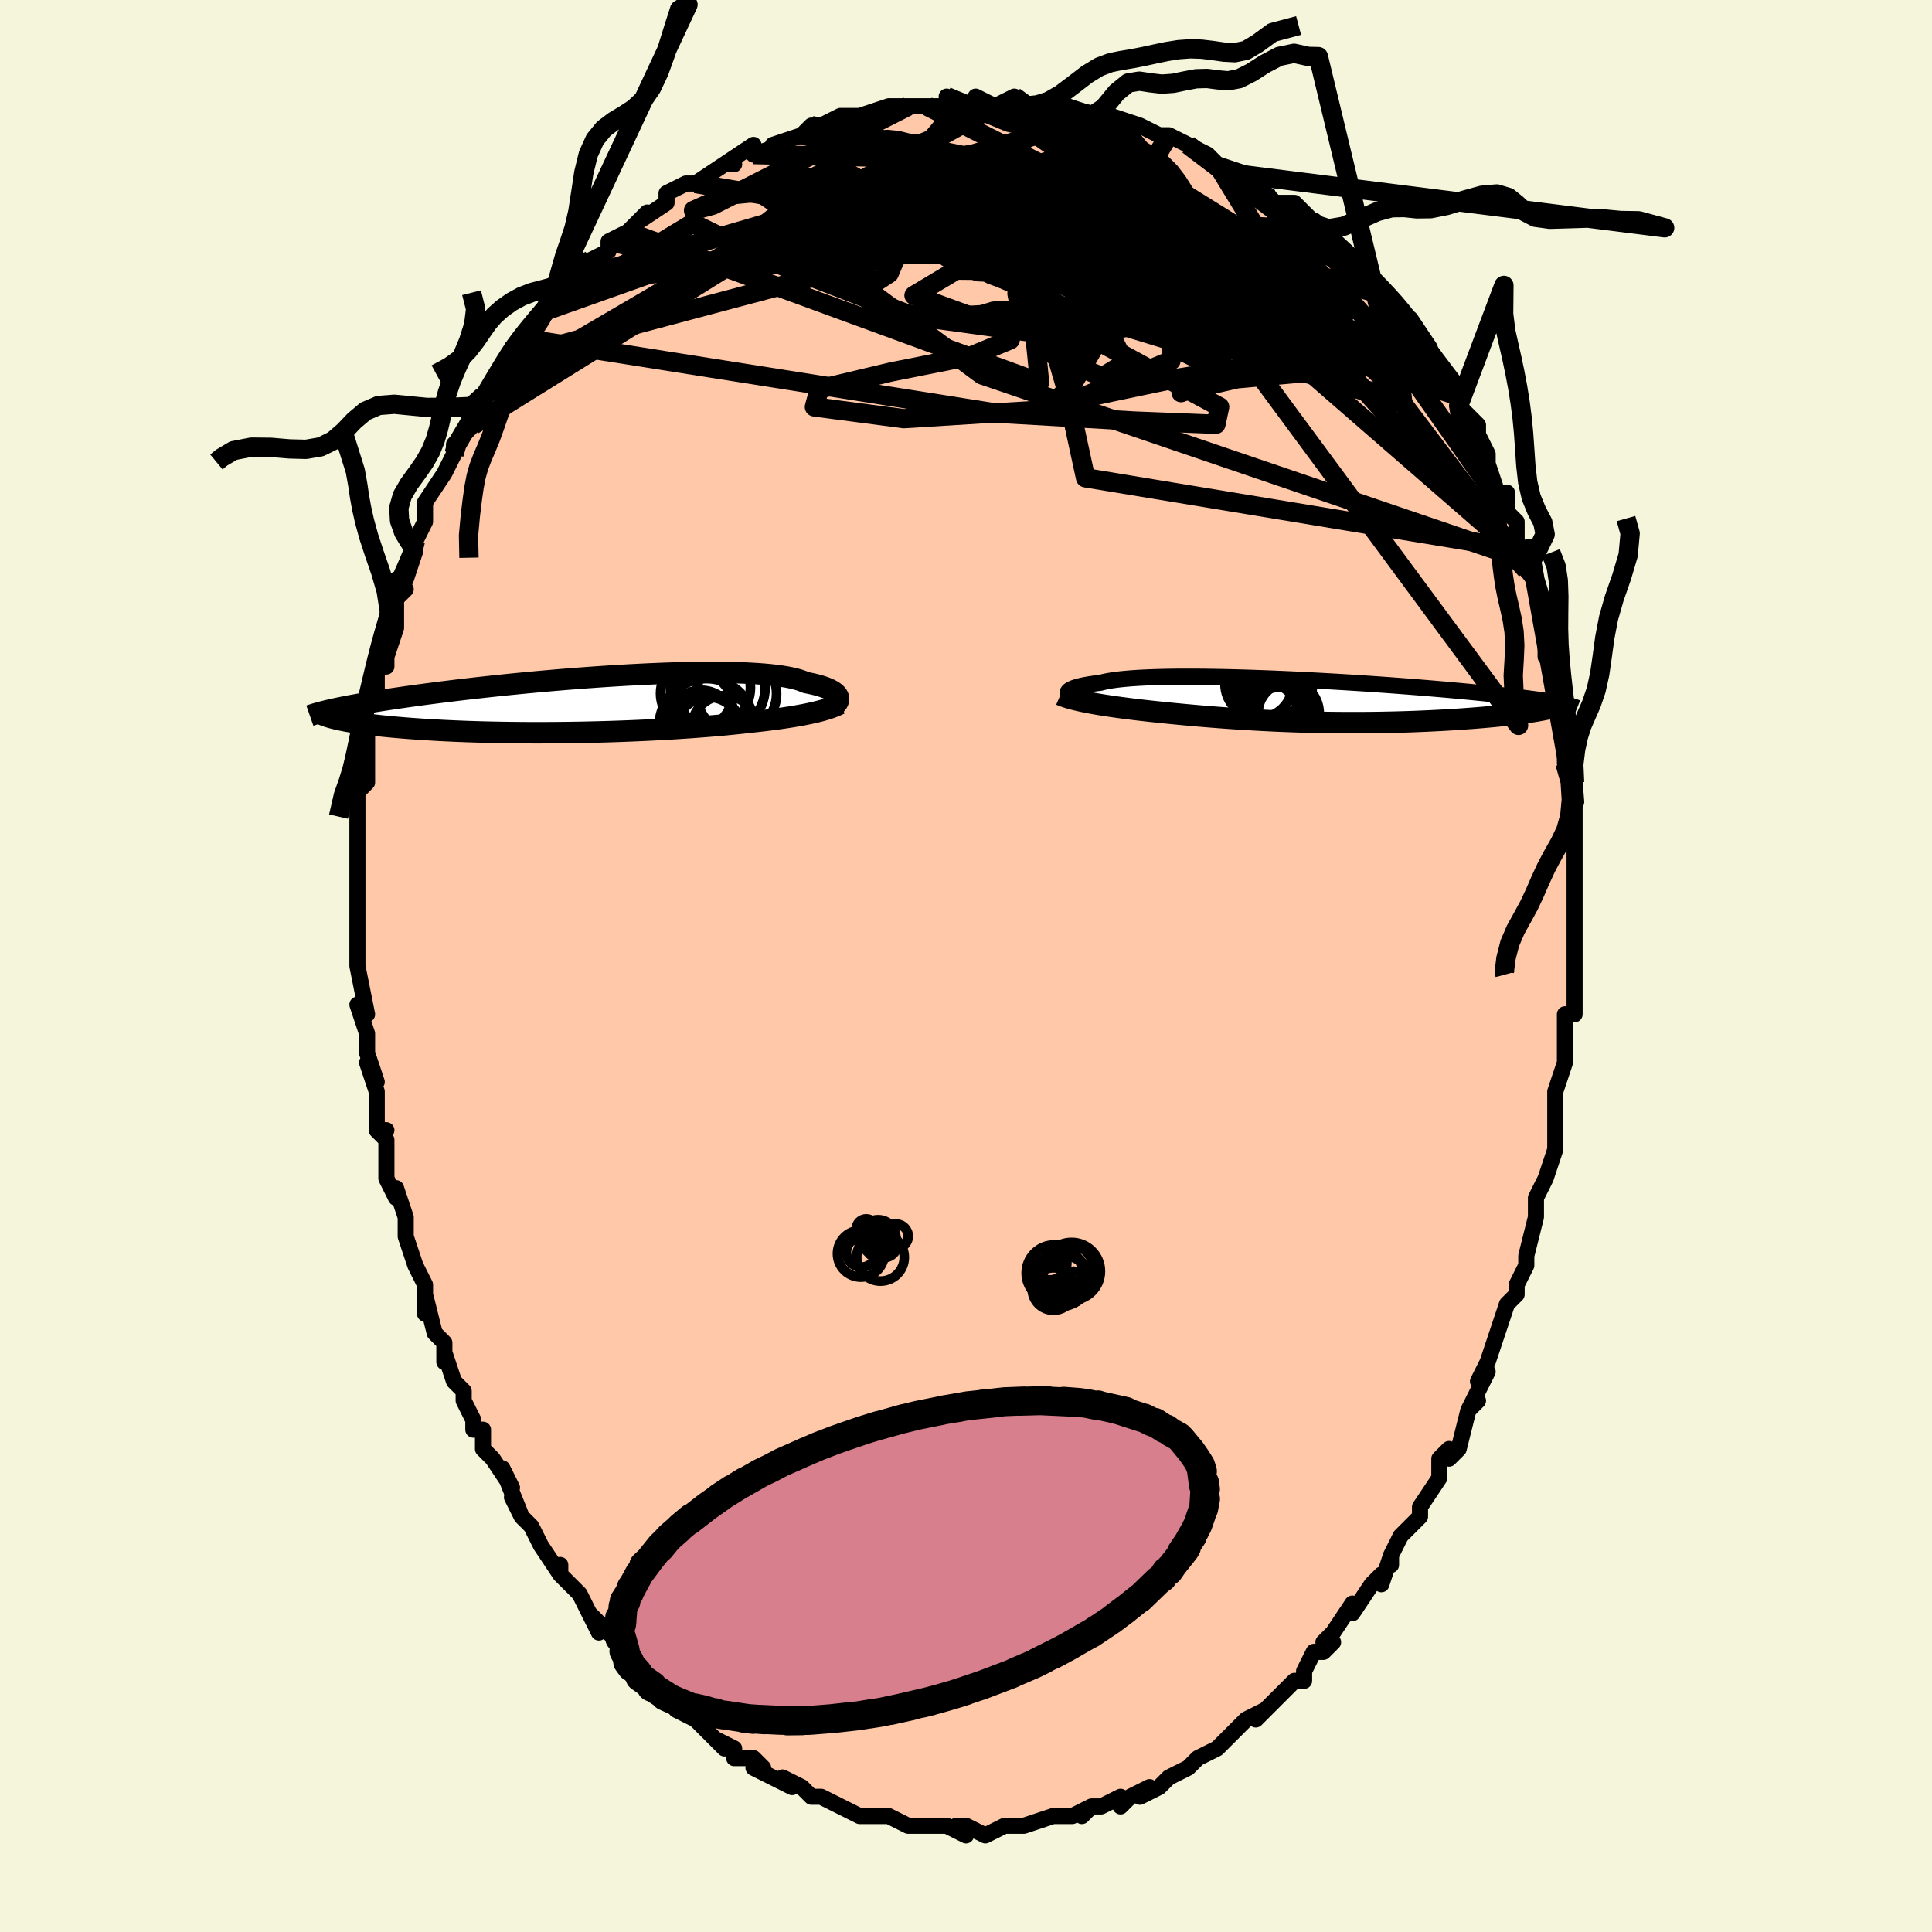 <svg viewBox="-100 -100 200 200" xmlns="http://www.w3.org/2000/svg" width="400" height="400" id="face-svg"><defs><clipPath id="leftEyeClipPath"><polyline points="25.474,-0.735,25.425,-0.843,25.353,-0.952,25.259,-1.061,25.141,-1.17,24.998,-1.278,24.829,-1.384,24.635,-1.489,24.415,-1.592,24.168,-1.693,23.894,-1.791,23.593,-1.886,23.265,-1.977,22.909,-2.065,22.526,-2.15,22.116,-2.23,21.818,-2.36,21.471,-2.483,21.074,-2.597,20.629,-2.703,20.135,-2.801,19.593,-2.889,19.005,-2.968,18.372,-3.039,17.695,-3.1,16.976,-3.152,16.217,-3.195,15.42,-3.229,14.588,-3.254,13.721,-3.27,12.824,-3.278,11.899,-3.278,10.947,-3.269,9.972,-3.253,8.977,-3.229,7.963,-3.199,6.934,-3.161,5.893,-3.117,4.841,-3.066,3.782,-3.01,2.718,-2.949,1.652,-2.883,0.586,-2.811,-0.477,-2.736,-1.536,-2.657,-2.588,-2.574,-3.631,-2.488,-4.662,-2.399,-5.681,-2.308,-6.685,-2.214,-7.673,-2.119,-8.643,-2.023,-9.594,-1.925,-10.524,-1.826,-11.434,-1.727,-12.32,-1.628,-13.184,-1.528,-14.024,-1.429,-14.839,-1.33,-15.63,-1.231,-16.396,-1.133,-17.138,-1.037,-17.855,-0.941,-18.547,-0.846,-19.216,-0.753,-19.862,-0.66,-20.486,-0.569,-21.088,-0.479,-21.668,-0.39,-22.227,-0.302,-22.764,-0.215,-23.279,-0.129,-23.774,-0.045,-24.247,0.039,-24.7,0.121,-25.132,0.201,-25.543,0.281,-25.935,0.359,-26.307,0.436,-26.66,0.512,-26.032,1.641,-25.75,1.698,-25.453,1.755,-25.138,1.812,-24.807,1.868,-24.46,1.923,-24.095,1.977,-23.714,2.031,-23.316,2.084,-22.901,2.136,-22.469,2.187,-22.02,2.237,-21.555,2.286,-21.073,2.333,-20.574,2.38,-20.058,2.425,-19.524,2.47,-18.971,2.513,-18.399,2.556,-17.808,2.597,-17.199,2.636,-16.572,2.674,-15.926,2.711,-15.262,2.745,-14.58,2.777,-13.882,2.807,-13.166,2.835,-12.435,2.86,-11.689,2.883,-10.928,2.904,-10.153,2.921,-9.365,2.936,-8.565,2.948,-7.755,2.957,-6.934,2.964,-6.104,2.967,-5.266,2.967,-4.422,2.964,-3.572,2.958,-2.718,2.949,-1.861,2.937,-1.003,2.922,-0.143,2.903,0.715,2.882,1.571,2.858,2.424,2.831,3.271,2.801,4.113,2.768,4.947,2.732,5.772,2.694,6.587,2.653,7.39,2.61,8.181,2.564,8.958,2.516,9.72,2.466,10.466,2.414,11.195,2.36,11.906,2.304,12.597,2.247,13.269,2.188,13.92,2.128,14.55,2.066,15.159,2.003,15.744,1.939,16.308,1.874,16.857,1.816,17.393,1.756,17.915,1.695,18.424,1.632,18.919,1.568,19.4,1.503,19.866,1.436,20.317,1.368,20.754,1.298,21.176,1.227,21.582,1.155,21.973,1.081,22.349,1.006,22.709,0.929,23.053,0.851"></polyline></clipPath><clipPath id="rightEyeClipPath"><polyline points="-24.122,-0.873,-24.086,-0.947,-24.025,-1.021,-23.938,-1.095,-23.824,-1.168,-23.683,-1.24,-23.513,-1.311,-23.316,-1.38,-23.09,-1.448,-22.836,-1.514,-22.553,-1.578,-22.241,-1.64,-21.901,-1.699,-21.533,-1.756,-21.136,-1.81,-20.712,-1.861,-20.386,-1.945,-20.011,-2.024,-19.586,-2.098,-19.114,-2.165,-18.593,-2.226,-18.025,-2.281,-17.412,-2.33,-16.755,-2.372,-16.055,-2.408,-15.315,-2.437,-14.536,-2.461,-13.721,-2.478,-12.872,-2.489,-11.992,-2.494,-11.082,-2.493,-10.146,-2.487,-9.186,-2.475,-8.205,-2.458,-7.206,-2.436,-6.191,-2.409,-5.163,-2.378,-4.125,-2.342,-3.079,-2.303,-2.028,-2.26,-0.974,-2.213,0.079,-2.163,1.13,-2.11,2.176,-2.054,3.215,-1.996,4.245,-1.936,5.264,-1.874,6.269,-1.81,7.26,-1.744,8.234,-1.677,9.189,-1.61,10.125,-1.541,11.04,-1.472,11.933,-1.403,12.802,-1.333,13.648,-1.263,14.469,-1.193,15.265,-1.124,16.035,-1.054,16.78,-0.986,17.498,-0.918,18.191,-0.85,18.859,-0.783,19.501,-0.717,20.119,-0.652,20.713,-0.587,21.285,-0.524,21.833,-0.461,22.359,-0.398,22.862,-0.336,23.343,-0.275,23.802,-0.215,24.239,-0.156,24.654,-0.097,25.047,-0.039,25.42,0.019,25.771,0.075,26.102,0.131,26.413,0.186,26.704,0.24,24.047,1.124,23.709,1.177,23.356,1.229,22.987,1.281,22.602,1.332,22.202,1.383,21.787,1.433,21.357,1.482,20.912,1.53,20.452,1.578,19.978,1.625,19.49,1.67,18.988,1.715,18.473,1.758,17.945,1.8,17.403,1.841,16.844,1.881,16.27,1.92,15.681,1.957,15.077,1.994,14.46,2.028,13.828,2.061,13.184,2.092,12.528,2.121,11.86,2.148,11.181,2.172,10.492,2.194,9.794,2.213,9.087,2.229,8.372,2.243,7.651,2.254,6.923,2.262,6.19,2.266,5.452,2.268,4.71,2.267,3.966,2.262,3.219,2.255,2.471,2.244,1.723,2.23,0.974,2.213,0.227,2.193,-0.518,2.17,-1.262,2.144,-2.001,2.115,-2.737,2.083,-3.469,2.048,-4.195,2.011,-4.915,1.971,-5.629,1.929,-6.336,1.885,-7.036,1.839,-7.727,1.791,-8.41,1.74,-9.084,1.689,-9.749,1.635,-10.404,1.581,-11.049,1.525,-11.683,1.468,-12.307,1.41,-12.919,1.352,-13.521,1.293,-14.11,1.234,-14.688,1.174,-15.255,1.115,-15.809,1.055,-16.309,0.999,-16.801,0.942,-17.284,0.884,-17.758,0.825,-18.221,0.766,-18.675,0.706,-19.118,0.645,-19.551,0.583,-19.973,0.52,-20.383,0.457,-20.781,0.393,-21.167,0.328,-21.54,0.262,-21.901,0.195,-22.248,0.127"></polyline></clipPath><filter id="fuzzy"><feTurbulence id="turbulence" baseFrequency="0.05" numOctaves="3" type="noise" result="noise"></feTurbulence><feDisplacementMap in="SourceGraphic" in2="noise" scale="2"></feDisplacementMap></filter><linearGradient id="rainbowGradient" x1="0%" y1="0%" x2="100%" y2="0%"><stop offset="0%" style="stop-color: rgb(145, 85, 61);  stop-opacity: 1"></stop><stop offset="50%" style="stop-color: rgb(64, 224, 208);  stop-opacity: 1"></stop><stop offset="100%" style="stop-color: rgb(145, 85, 61);  stop-opacity: 1"></stop></linearGradient></defs><title>That&#39;s an ugly face</title><desc>CREATED BY XUAN TANG, MORE INFO AT TXSTC55.GITHUB.IO</desc><rect x="-100" y="-100" width="100%" height="100%" opacity="1" fill="rgb(245, 245, 220)"></rect><polyline id="faceContour" points="63,2,63,1,63,3,63,5,62,5,62,8,62,8,62,10,61,13,61,13,61,15,61,17,61,18,61,19,60,22,60,22,59,24,59,24,59,24,59,26,59,26,58,30,58,31,57,33,57,34,57,34,56,35,55,38,55,38,54,41,54,41,53,43,54,42,52,46,53,45,52,46,51,50,50,51,50,50,49,51,49,53,49,53,47,56,47,56,47,57,45,59,44,61,44,62,44,61,43,64,43,63,42,64,40,67,40,66,38,69,38,69,37,70,38,70,37,71,36,71,35,73,35,74,34,74,32,76,31,77,30,78,31,77,29,78,27,80,27,80,27,80,26,81,26,81,24,82,23,83,21,84,21,84,20,85,20,85,18,86,19,85,17,86,16,87,16,86,14,87,13,87,12,88,13,87,11,88,11,88,10,88,9,88,6,89,6,89,5,89,4,89,4,89,2,90,2,90,0,89,-1,89,0,90,-2,89,-3,89,-5,89,-5,89,-6,89,-6,89,-8,88,-9,88,-9,88,-10,88,-10,88,-11,88,-13,87,-15,86,-15,86,-16,86,-16,86,-17,85,-19,84,-18,85,-20,84,-22,83,-21,83,-22,82,-24,82,-24,81,-26,80,-25,81,-27,79,-28,78,-28,78,-30,77,-30,76,-31,75,-32,74,-31,75,-32,74,-34,73,-35,72,-35,71,-36,70,-38,68,-39,67,-38,69,-39,67,-40,65,-41,64,-42,63,-42,62,-42,63,-44,60,-44,60,-45,58,-46,57,-47,55,-46,57,-48,52,-47,54,-49,51,-50,50,-50,49,-50,48,-51,48,-51,47,-52,45,-52,44,-53,43,-54,40,-54,41,-54,39,-55,38,-56,34,-56,36,-56,34,-56,33,-57,31,-57,31,-58,28,-58,27,-58,26,-59,23,-59,24,-60,22,-60,22,-60,18,-61,17,-60,17,-61,17,-61,14,-61,13,-62,10,-61,12,-62,9,-62,7,-62,7,-63,4,-62,5,-63,0,-63,-1,-63,-2,-63,-2,-63,-3,-63,-6,-63,-7,-63,-7,-63,-10,-63,-13,-63,-11,-63,-12,-63,-14,-63,-15,-63,-18,-62,-19,-62,-20,-62,-21,-62,-22,-62,-26,-61,-27,-61,-28,-61,-28,-61,-30,-61,-31,-60,-31,-60,-32,-59,-35,-59,-38,-58,-39,-59,-40,-58,-40,-57,-43,-57,-44,-57,-43,-57,-44,-56,-46,-56,-46,-56,-48,-54,-51,-54,-51,-53,-53,-53,-53,-53,-54,-52,-55,-51,-56,-51,-57,-50,-59,-50,-59,-49,-60,-47,-63,-47,-63,-47,-64,-47,-63,-46,-65,-44,-67,-43,-68,-43,-68,-43,-68,-41,-70,-41,-71,-41,-71,-39,-73,-39,-73,-37,-74,-37,-75,-37,-75,-35,-76,-33,-78,-34,-77,-31,-79,-31,-80,-31,-80,-29,-81,-28,-81,-28,-81,-25,-83,-25,-83,-24,-83,-25,-83,-22,-85,-22,-84,-19,-85,-20,-85,-17,-86,-17,-86,-16,-87,-16,-87,-15,-87,-13,-88,-12,-88,-10,-88,-11,-88,-8,-89,-8,-89,-6,-89,-6,-89,-4,-89,-2,-89,-1,-89,-2,-90,1,-89,1,-90,3,-89,3,-89,5,-90,4,-89,6,-89,8,-89,8,-89,10,-89,10,-89,14,-88,13,-88,14,-88,16,-87,15,-88,18,-87,18,-87,20,-86,21,-86,21,-86,23,-85,23,-85,25,-84,26,-83,26,-83,26,-83,29,-82,28,-82,31,-80,31,-80,32,-79,33,-79,34,-79,35,-78,36,-77,36,-77,37,-76,39,-74,39,-74,40,-73,41,-72,41,-72,43,-70,43,-70,44,-69,45,-68,45,-67,46,-67,48,-64,47,-64,47,-64,48,-63,49,-62,50,-60,51,-59,51,-58,51,-58,53,-56,53,-55,54,-53,54,-53,54,-52,55,-49,56,-49,56,-47,57,-46,57,-44,58,-42,58,-43,58,-41,58,-41,59,-40,59,-39,60,-36,60,-35,60,-34,60,-32,61,-32,62,-27,61,-28,62,-25,62,-25,62,-24,62,-25,62,-22,62,-21,63,-19,63,-17,63,-15,63,-12,63,-14,63,-12,63,-10,63,-9,63,-6,63,-6,63,-5,63,-4,63,-1,63,2,63,1" fill="#ffc9a9" stroke="black" stroke-width="1.667" stroke-linejoin="round" filter="url(#fuzzy)"></polyline><g transform="translate(34.645 -27.459)"><polyline id="rightCountour" points="-24.122,-0.873,-24.086,-0.947,-24.025,-1.021,-23.938,-1.095,-23.824,-1.168,-23.683,-1.24,-23.513,-1.311,-23.316,-1.38,-23.09,-1.448,-22.836,-1.514,-22.553,-1.578,-22.241,-1.64,-21.901,-1.699,-21.533,-1.756,-21.136,-1.81,-20.712,-1.861,-20.386,-1.945,-20.011,-2.024,-19.586,-2.098,-19.114,-2.165,-18.593,-2.226,-18.025,-2.281,-17.412,-2.33,-16.755,-2.372,-16.055,-2.408,-15.315,-2.437,-14.536,-2.461,-13.721,-2.478,-12.872,-2.489,-11.992,-2.494,-11.082,-2.493,-10.146,-2.487,-9.186,-2.475,-8.205,-2.458,-7.206,-2.436,-6.191,-2.409,-5.163,-2.378,-4.125,-2.342,-3.079,-2.303,-2.028,-2.26,-0.974,-2.213,0.079,-2.163,1.13,-2.11,2.176,-2.054,3.215,-1.996,4.245,-1.936,5.264,-1.874,6.269,-1.81,7.26,-1.744,8.234,-1.677,9.189,-1.61,10.125,-1.541,11.04,-1.472,11.933,-1.403,12.802,-1.333,13.648,-1.263,14.469,-1.193,15.265,-1.124,16.035,-1.054,16.78,-0.986,17.498,-0.918,18.191,-0.85,18.859,-0.783,19.501,-0.717,20.119,-0.652,20.713,-0.587,21.285,-0.524,21.833,-0.461,22.359,-0.398,22.862,-0.336,23.343,-0.275,23.802,-0.215,24.239,-0.156,24.654,-0.097,25.047,-0.039,25.42,0.019,25.771,0.075,26.102,0.131,26.413,0.186,26.704,0.24,24.047,1.124,23.709,1.177,23.356,1.229,22.987,1.281,22.602,1.332,22.202,1.383,21.787,1.433,21.357,1.482,20.912,1.53,20.452,1.578,19.978,1.625,19.49,1.67,18.988,1.715,18.473,1.758,17.945,1.8,17.403,1.841,16.844,1.881,16.27,1.92,15.681,1.957,15.077,1.994,14.46,2.028,13.828,2.061,13.184,2.092,12.528,2.121,11.86,2.148,11.181,2.172,10.492,2.194,9.794,2.213,9.087,2.229,8.372,2.243,7.651,2.254,6.923,2.262,6.19,2.266,5.452,2.268,4.71,2.267,3.966,2.262,3.219,2.255,2.471,2.244,1.723,2.23,0.974,2.213,0.227,2.193,-0.518,2.17,-1.262,2.144,-2.001,2.115,-2.737,2.083,-3.469,2.048,-4.195,2.011,-4.915,1.971,-5.629,1.929,-6.336,1.885,-7.036,1.839,-7.727,1.791,-8.41,1.74,-9.084,1.689,-9.749,1.635,-10.404,1.581,-11.049,1.525,-11.683,1.468,-12.307,1.41,-12.919,1.352,-13.521,1.293,-14.11,1.234,-14.688,1.174,-15.255,1.115,-15.809,1.055,-16.309,0.999,-16.801,0.942,-17.284,0.884,-17.758,0.825,-18.221,0.766,-18.675,0.706,-19.118,0.645,-19.551,0.583,-19.973,0.52,-20.383,0.457,-20.781,0.393,-21.167,0.328,-21.54,0.262,-21.901,0.195,-22.248,0.127" fill="white" stroke="white" stroke-width="0" stroke-linejoin="round" filter="url(#fuzzy)"></polyline></g><g transform="translate(-38.702 -27.115)"><polyline id="leftCountour" points="25.474,-0.735,25.425,-0.843,25.353,-0.952,25.259,-1.061,25.141,-1.17,24.998,-1.278,24.829,-1.384,24.635,-1.489,24.415,-1.592,24.168,-1.693,23.894,-1.791,23.593,-1.886,23.265,-1.977,22.909,-2.065,22.526,-2.15,22.116,-2.23,21.818,-2.36,21.471,-2.483,21.074,-2.597,20.629,-2.703,20.135,-2.801,19.593,-2.889,19.005,-2.968,18.372,-3.039,17.695,-3.1,16.976,-3.152,16.217,-3.195,15.42,-3.229,14.588,-3.254,13.721,-3.27,12.824,-3.278,11.899,-3.278,10.947,-3.269,9.972,-3.253,8.977,-3.229,7.963,-3.199,6.934,-3.161,5.893,-3.117,4.841,-3.066,3.782,-3.01,2.718,-2.949,1.652,-2.883,0.586,-2.811,-0.477,-2.736,-1.536,-2.657,-2.588,-2.574,-3.631,-2.488,-4.662,-2.399,-5.681,-2.308,-6.685,-2.214,-7.673,-2.119,-8.643,-2.023,-9.594,-1.925,-10.524,-1.826,-11.434,-1.727,-12.32,-1.628,-13.184,-1.528,-14.024,-1.429,-14.839,-1.33,-15.63,-1.231,-16.396,-1.133,-17.138,-1.037,-17.855,-0.941,-18.547,-0.846,-19.216,-0.753,-19.862,-0.66,-20.486,-0.569,-21.088,-0.479,-21.668,-0.39,-22.227,-0.302,-22.764,-0.215,-23.279,-0.129,-23.774,-0.045,-24.247,0.039,-24.7,0.121,-25.132,0.201,-25.543,0.281,-25.935,0.359,-26.307,0.436,-26.66,0.512,-26.032,1.641,-25.75,1.698,-25.453,1.755,-25.138,1.812,-24.807,1.868,-24.46,1.923,-24.095,1.977,-23.714,2.031,-23.316,2.084,-22.901,2.136,-22.469,2.187,-22.02,2.237,-21.555,2.286,-21.073,2.333,-20.574,2.38,-20.058,2.425,-19.524,2.47,-18.971,2.513,-18.399,2.556,-17.808,2.597,-17.199,2.636,-16.572,2.674,-15.926,2.711,-15.262,2.745,-14.58,2.777,-13.882,2.807,-13.166,2.835,-12.435,2.86,-11.689,2.883,-10.928,2.904,-10.153,2.921,-9.365,2.936,-8.565,2.948,-7.755,2.957,-6.934,2.964,-6.104,2.967,-5.266,2.967,-4.422,2.964,-3.572,2.958,-2.718,2.949,-1.861,2.937,-1.003,2.922,-0.143,2.903,0.715,2.882,1.571,2.858,2.424,2.831,3.271,2.801,4.113,2.768,4.947,2.732,5.772,2.694,6.587,2.653,7.39,2.61,8.181,2.564,8.958,2.516,9.72,2.466,10.466,2.414,11.195,2.36,11.906,2.304,12.597,2.247,13.269,2.188,13.92,2.128,14.55,2.066,15.159,2.003,15.744,1.939,16.308,1.874,16.857,1.816,17.393,1.756,17.915,1.695,18.424,1.632,18.919,1.568,19.4,1.503,19.866,1.436,20.317,1.368,20.754,1.298,21.176,1.227,21.582,1.155,21.973,1.081,22.349,1.006,22.709,0.929,23.053,0.851" fill="white" stroke="white" stroke-width="0" stroke-linejoin="round" filter="url(#fuzzy)"></polyline></g><g transform="translate(34.645 -27.459)"><polyline id="rightUpper" points="-23.293,-0.226,-23.452,-0.276,-23.599,-0.331,-23.731,-0.39,-23.847,-0.453,-23.945,-0.518,-24.024,-0.586,-24.082,-0.656,-24.119,-0.727,-24.132,-0.8,-24.122,-0.873,-24.086,-0.947,-24.025,-1.021,-23.938,-1.095,-23.824,-1.168,-23.683,-1.24,-23.513,-1.311,-23.316,-1.38,-23.09,-1.448,-22.836,-1.514,-22.553,-1.578,-22.241,-1.64,-21.901,-1.699,-21.533,-1.756,-21.136,-1.81,-20.712,-1.861,-20.386,-1.945,-20.011,-2.024,-19.586,-2.098,-19.114,-2.165,-18.593,-2.226,-18.025,-2.281,-17.412,-2.33,-16.755,-2.372,-16.055,-2.408,-15.315,-2.437,-14.536,-2.461,-13.721,-2.478,-12.872,-2.489,-11.992,-2.494,-11.082,-2.493,-10.146,-2.487,-9.186,-2.475,-8.205,-2.458,-7.206,-2.436,-6.191,-2.409,-5.163,-2.378,-4.125,-2.342,-3.079,-2.303,-2.028,-2.26,-0.974,-2.213,0.079,-2.163,1.13,-2.11,2.176,-2.054,3.215,-1.996,4.245,-1.936,5.264,-1.874,6.269,-1.81,7.26,-1.744,8.234,-1.677,9.189,-1.61,10.125,-1.541,11.04,-1.472,11.933,-1.403,12.802,-1.333,13.648,-1.263,14.469,-1.193,15.265,-1.124,16.035,-1.054,16.78,-0.986,17.498,-0.918,18.191,-0.85,18.859,-0.783,19.501,-0.717,20.119,-0.652,20.713,-0.587,21.285,-0.524,21.833,-0.461,22.359,-0.398,22.862,-0.336,23.343,-0.275,23.802,-0.215,24.239,-0.156,24.654,-0.097,25.047,-0.039,25.42,0.019,25.771,0.075,26.102,0.131,26.413,0.186,26.704,0.24,26.975,0.294,27.228,0.346,27.462,0.398,27.678,0.45,27.876,0.5,28.058,0.55,28.222,0.6,28.371,0.648,28.503,0.697,28.62,0.744" fill="none" stroke="black" stroke-width="1.667" stroke-linejoin="round" filter="url(#fuzzy)"></polyline><polyline id="rightLower" points="-24.865,-0.613,-24.681,-0.533,-24.478,-0.454,-24.257,-0.377,-24.018,-0.301,-23.763,-0.227,-23.491,-0.154,-23.202,-0.082,-22.899,-0.011,-22.58,0.059,-22.248,0.127,-21.901,0.195,-21.54,0.262,-21.167,0.328,-20.781,0.393,-20.383,0.457,-19.973,0.52,-19.551,0.583,-19.118,0.645,-18.675,0.706,-18.221,0.766,-17.758,0.825,-17.284,0.884,-16.801,0.942,-16.309,0.999,-15.809,1.055,-15.255,1.115,-14.688,1.174,-14.11,1.234,-13.521,1.293,-12.919,1.352,-12.307,1.41,-11.683,1.468,-11.049,1.525,-10.404,1.581,-9.749,1.635,-9.084,1.689,-8.41,1.74,-7.727,1.791,-7.036,1.839,-6.336,1.885,-5.629,1.929,-4.915,1.971,-4.195,2.011,-3.469,2.048,-2.737,2.083,-2.001,2.115,-1.262,2.144,-0.518,2.17,0.227,2.193,0.974,2.213,1.723,2.23,2.471,2.244,3.219,2.255,3.966,2.262,4.71,2.267,5.452,2.268,6.19,2.266,6.923,2.262,7.651,2.254,8.372,2.243,9.087,2.229,9.794,2.213,10.492,2.194,11.181,2.172,11.86,2.148,12.528,2.121,13.184,2.092,13.828,2.061,14.46,2.028,15.077,1.994,15.681,1.957,16.27,1.92,16.844,1.881,17.403,1.841,17.945,1.8,18.473,1.758,18.988,1.715,19.49,1.67,19.978,1.625,20.452,1.578,20.912,1.53,21.357,1.482,21.787,1.433,22.202,1.383,22.602,1.332,22.987,1.281,23.356,1.229,23.709,1.177,24.047,1.124,24.369,1.071,24.676,1.018,24.966,0.964,25.242,0.911,25.502,0.857,25.746,0.803,25.976,0.75,26.19,0.696,26.39,0.642,26.576,0.588" fill="none" stroke="black" stroke-width="2.222" stroke-linejoin="round" filter="url(#fuzzy)"></polyline><!--[--><circle r="3.134" cx="-2.338" cy="0.856" stroke="black" fill="none" stroke-width="1" filter="url(#fuzzy)" clip-path="url(#rightEyeClipPath)"></circle><circle r="3.503" cx="-4.333" cy="-1.732" stroke="black" fill="none" stroke-width="1" filter="url(#fuzzy)" clip-path="url(#rightEyeClipPath)"></circle><circle r="3.511" cx="-2.321" cy="-1.222" stroke="black" fill="none" stroke-width="1" filter="url(#fuzzy)" clip-path="url(#rightEyeClipPath)"></circle><circle r="3.381" cx="-2.27" cy="1.997" stroke="black" fill="none" stroke-width="1" filter="url(#fuzzy)" clip-path="url(#rightEyeClipPath)"></circle><circle r="3.408" cx="-1.483" cy="1.308" stroke="black" fill="none" stroke-width="1" filter="url(#fuzzy)" clip-path="url(#rightEyeClipPath)"></circle><circle r="3.396" cx="-2.777" cy="-1.745" stroke="black" fill="none" stroke-width="1" filter="url(#fuzzy)" clip-path="url(#rightEyeClipPath)"></circle><circle r="3.125" cx="-1.282" cy="1.259" stroke="black" fill="none" stroke-width="1" filter="url(#fuzzy)" clip-path="url(#rightEyeClipPath)"></circle><circle r="3.865" cx="-2.899" cy="0.147" stroke="black" fill="none" stroke-width="1" filter="url(#fuzzy)" clip-path="url(#rightEyeClipPath)"></circle><circle r="3.114" cx="-3.409" cy="1.316" stroke="black" fill="none" stroke-width="1" filter="url(#fuzzy)" clip-path="url(#rightEyeClipPath)"></circle><circle r="4.025" cx="-3.086" cy="-2.256" stroke="black" fill="none" stroke-width="1" filter="url(#fuzzy)" clip-path="url(#rightEyeClipPath)"></circle><!--]--></g><g transform="translate(-38.702 -27.115)"><polyline id="leftUpper" points="25.044,0.179,25.138,0.112,25.225,0.037,25.304,-0.044,25.373,-0.131,25.43,-0.223,25.473,-0.32,25.501,-0.42,25.511,-0.523,25.502,-0.628,25.474,-0.735,25.425,-0.843,25.353,-0.952,25.259,-1.061,25.141,-1.17,24.998,-1.278,24.829,-1.384,24.635,-1.489,24.415,-1.592,24.168,-1.693,23.894,-1.791,23.593,-1.886,23.265,-1.977,22.909,-2.065,22.526,-2.15,22.116,-2.23,21.818,-2.36,21.471,-2.483,21.074,-2.597,20.629,-2.703,20.135,-2.801,19.593,-2.889,19.005,-2.968,18.372,-3.039,17.695,-3.1,16.976,-3.152,16.217,-3.195,15.42,-3.229,14.588,-3.254,13.721,-3.27,12.824,-3.278,11.899,-3.278,10.947,-3.269,9.972,-3.253,8.977,-3.229,7.963,-3.199,6.934,-3.161,5.893,-3.117,4.841,-3.066,3.782,-3.01,2.718,-2.949,1.652,-2.883,0.586,-2.811,-0.477,-2.736,-1.536,-2.657,-2.588,-2.574,-3.631,-2.488,-4.662,-2.399,-5.681,-2.308,-6.685,-2.214,-7.673,-2.119,-8.643,-2.023,-9.594,-1.925,-10.524,-1.826,-11.434,-1.727,-12.32,-1.628,-13.184,-1.528,-14.024,-1.429,-14.839,-1.33,-15.63,-1.231,-16.396,-1.133,-17.138,-1.037,-17.855,-0.941,-18.547,-0.846,-19.216,-0.753,-19.862,-0.66,-20.486,-0.569,-21.088,-0.479,-21.668,-0.39,-22.227,-0.302,-22.764,-0.215,-23.279,-0.129,-23.774,-0.045,-24.247,0.039,-24.7,0.121,-25.132,0.201,-25.543,0.281,-25.935,0.359,-26.307,0.436,-26.66,0.512,-26.995,0.586,-27.31,0.659,-27.608,0.731,-27.888,0.801,-28.15,0.87,-28.396,0.938,-28.626,1.005,-28.839,1.071,-29.037,1.135,-29.221,1.199" fill="none" stroke="black" stroke-width="2.222" stroke-linejoin="round" filter="url(#fuzzy)"></polyline><polyline id="leftLower" points="25.636,-0.022,25.447,0.074,25.242,0.167,25.023,0.259,24.788,0.348,24.538,0.436,24.273,0.522,23.991,0.607,23.694,0.69,23.381,0.771,23.053,0.851,22.709,0.929,22.349,1.006,21.973,1.081,21.582,1.155,21.176,1.227,20.754,1.298,20.317,1.368,19.866,1.436,19.4,1.503,18.919,1.568,18.424,1.632,17.915,1.695,17.393,1.756,16.857,1.816,16.308,1.874,15.744,1.939,15.159,2.003,14.55,2.066,13.92,2.128,13.269,2.188,12.597,2.247,11.906,2.304,11.195,2.36,10.466,2.414,9.72,2.466,8.958,2.516,8.181,2.564,7.39,2.61,6.587,2.653,5.772,2.694,4.947,2.732,4.113,2.768,3.271,2.801,2.424,2.831,1.571,2.858,0.715,2.882,-0.143,2.903,-1.003,2.922,-1.861,2.937,-2.718,2.949,-3.572,2.958,-4.422,2.964,-5.266,2.967,-6.104,2.967,-6.934,2.964,-7.755,2.957,-8.565,2.948,-9.365,2.936,-10.153,2.921,-10.928,2.904,-11.689,2.883,-12.435,2.86,-13.166,2.835,-13.882,2.807,-14.58,2.777,-15.262,2.745,-15.926,2.711,-16.572,2.674,-17.199,2.636,-17.808,2.597,-18.399,2.556,-18.971,2.513,-19.524,2.47,-20.058,2.425,-20.574,2.38,-21.073,2.333,-21.555,2.286,-22.02,2.237,-22.469,2.187,-22.901,2.136,-23.316,2.084,-23.714,2.031,-24.095,1.977,-24.46,1.923,-24.807,1.868,-25.138,1.812,-25.453,1.755,-25.75,1.698,-26.032,1.641,-26.297,1.583,-26.547,1.525,-26.78,1.466,-26.998,1.408,-27.201,1.348,-27.389,1.289,-27.562,1.23,-27.721,1.17,-27.866,1.11,-27.997,1.05" fill="none" stroke="black" stroke-width="2.222" stroke-linejoin="round" filter="url(#fuzzy)"></polyline><!--[--><circle r="4.907" cx="11.846" cy="2.273" stroke="black" fill="none" stroke-width="1" filter="url(#fuzzy)" clip-path="url(#leftEyeClipPath)"></circle><circle r="4.594" cx="13.308" cy="-1.672" stroke="black" fill="none" stroke-width="1" filter="url(#fuzzy)" clip-path="url(#leftEyeClipPath)"></circle><circle r="3.422" cx="13.704" cy="2.548" stroke="black" fill="none" stroke-width="1" filter="url(#fuzzy)" clip-path="url(#leftEyeClipPath)"></circle><circle r="4.135" cx="14.959" cy="-1.079" stroke="black" fill="none" stroke-width="1" filter="url(#fuzzy)" clip-path="url(#leftEyeClipPath)"></circle><circle r="4.147" cx="12.242" cy="-1.712" stroke="black" fill="none" stroke-width="1" filter="url(#fuzzy)" clip-path="url(#leftEyeClipPath)"></circle><circle r="3.731" cx="10.81" cy="-1.102" stroke="black" fill="none" stroke-width="1" filter="url(#fuzzy)" clip-path="url(#leftEyeClipPath)"></circle><circle r="3.292" cx="11.201" cy="0.132" stroke="black" fill="none" stroke-width="1" filter="url(#fuzzy)" clip-path="url(#leftEyeClipPath)"></circle><circle r="3.423" cx="11.949" cy="2.525" stroke="black" fill="none" stroke-width="1" filter="url(#fuzzy)" clip-path="url(#leftEyeClipPath)"></circle><circle r="3.456" cx="11.274" cy="2.025" stroke="black" fill="none" stroke-width="1" filter="url(#fuzzy)" clip-path="url(#leftEyeClipPath)"></circle><circle r="3.394" cx="12.051" cy="2.688" stroke="black" fill="none" stroke-width="1" filter="url(#fuzzy)" clip-path="url(#leftEyeClipPath)"></circle><!--]--></g><g id="hairs"><!--[--><polyline points="-35,-76,7.621,-60.393,6.714,-69.393,2.372,-76.782,1.732,-78.42,4.681,-76.137,10.699,-72.135,18.334,-67.879,24.567,-64.463,26.5,-62.925,23.939,-63.962,20.285,-67.274,20.387,-71.131,26.549,-72.982,35.947,-71.59,42.147,-69.753,40,-73" fill="none" stroke="rgb(0, 0, 0)" stroke-width="2" stroke-linejoin="round" filter="url(#fuzzy)"></polyline><polyline points="-43,-68,-30.455,-72.45,-13.431,-74.647,0.02,-73.636,8.863,-73.622,14.075,-75.664,17.024,-78.5,18.217,-80.764,17.244,-81.844,13.477,-81.73,6.835,-80.729,-1.732,-79.319,-10.222,-78.044,-16.117,-77.307,-17.393,-77.142,-13.697,-77.17,-7.194,-76.879,-2.423,-76.109,-4.09,-75.414,-11.641,-76.104,-12.439,-80.141,14,-88" fill="none" stroke="rgb(0, 0, 0)" stroke-width="2" stroke-linejoin="round" filter="url(#fuzzy)"></polyline><polyline points="-37,-75,-26.785,-72.808,-6.642,-74.177,6.571,-73.09,12.776,-71.718,13.593,-72.045,10.228,-73.813,4.597,-75.582,-0.667,-76.249,-3.415,-75.621,-3.141,-74.19,-1.024,-72.717,1.241,-71.868,2.859,-71.799,4.284,-71.79,6.251,-70.489,8.735,-67.205,11.265,-63.699,13.597,-64.802,14.453,-75.236,21,-86" fill="none" stroke="rgb(0, 0, 0)" stroke-width="2" stroke-linejoin="round" filter="url(#fuzzy)"></polyline><polyline points="-16,-87,9.503,-81.972,26.846,-75.193,33.019,-72.103,30.371,-72.509,22.785,-74.649,14.901,-76.652,10.644,-77.293,11.402,-76.244,15.253,-74.109,18.16,-72.066,16.836,-70.961,11.552,-70.551,6.103,-70.291,2.561,-71.586,-6.481,-77.363,-28,-81" fill="none" stroke="rgb(0, 0, 0)" stroke-width="2" stroke-linejoin="round" filter="url(#fuzzy)"></polyline><polyline points="48,-63,22.066,-71.805,-1.006,-72.037,-5.382,-69.419,2.364,-66.582,11.395,-65.212,16.582,-66.12,18.817,-68.733,20.556,-71.733,22.173,-74.184,21.623,-75.958,16.573,-77.282,6.815,-78.126,-4.724,-78.075,-12.931,-76.466,-12.77,-71.9,1.656,-61.188,58,-42" fill="none" stroke="rgb(0, 0, 0)" stroke-width="2" stroke-linejoin="round" filter="url(#fuzzy)"></polyline><polyline points="58,-42,33.077,-63.675,18.287,-74.362,15.53,-79.803,16.998,-82.475,17.841,-83.2,15.985,-82.204,11.526,-79.664,6.807,-75.935,5.525,-71.461,10.125,-66.607,18.994,-61.786,26.257,-57.88,25.871,-56.078,17.352,-56.416,3.189,-57.226,-46,-65" fill="none" stroke="rgb(0, 0, 0)" stroke-width="2" stroke-linejoin="round" filter="url(#fuzzy)"></polyline><polyline points="15,-88,13.041,-84.034,21.781,-72.635,21.22,-62.665,8.94,-57.619,-6.444,-56.661,-15.692,-57.875,-15.188,-59.73,-7.735,-61.497,0.521,-63.143,4.578,-64.823,3.755,-66.385,1.609,-67.411,2.861,-67.793,9.966,-68.192,21.582,-69.944,31.076,-74.679,26,-83" fill="none" stroke="rgb(0, 0, 0)" stroke-width="2" stroke-linejoin="round" filter="url(#fuzzy)"></polyline><polyline points="23,-85,34.523,-76.264,38.584,-72.766,39.285,-71.537,38.751,-71.051,37.646,-71.139,36.339,-71.576,35.068,-71.946,33.886,-71.932,32.671,-71.439,31.094,-70.646,28.632,-70.02,24.9,-70.16,20.212,-71.442,15.856,-73.703,13.631,-76.228,14.836,-78.056,19.461,-78.397,26.215,-76.924,33.173,-73.93,38.33,-70.364,39.557,-67.783,33.083,-69.544,5,-90" fill="none" stroke="rgb(0, 0, 0)" stroke-width="2" stroke-linejoin="round" filter="url(#fuzzy)"></polyline><polyline points="-51,-56,-18.033,-76.526,-4.99,-82.453,6.854,-81.587,19.181,-77.18,30.282,-71.14,38.632,-65.167,43.251,-60.795,43.645,-59.022,39.944,-60.019,33.136,-63.148,25.023,-67.319,17.674,-71.484,12.545,-75.008,9.834,-77.758,8.611,-79.9,7.718,-81.623,6.657,-82.964,5.569,-83.823,4.118,-84.013,0.476,-83.195,-7.325,-81.01,-14.954,-79.065,3,-89" fill="none" stroke="rgb(0, 0, 0)" stroke-width="2" stroke-linejoin="round" filter="url(#fuzzy)"></polyline><polyline points="44,-69,45.22,-58.277,31.022,-62.657,17.724,-67.022,8.899,-68.167,2.194,-67.456,-4.17,-67.1,-9.517,-68.319,-11.886,-70.886,-9.921,-73.633,-3.841,-75.333,4.765,-75.398,13.714,-74.076,20.902,-72.193,24.734,-70.73,24.681,-70.342,22.345,-70.765,22.208,-70.364,29.128,-67.305,39.337,-64.604,31,-80" fill="none" stroke="rgb(0, 0, 0)" stroke-width="2" stroke-linejoin="round" filter="url(#fuzzy)"></polyline><polyline points="16,-87,19.004,-83.381,19.547,-81.079,25.018,-76.468,29.511,-70.692,28.238,-66.685,21.052,-66.493,11.428,-69.771,3.262,-74.331,-1.581,-77.843,-3.182,-79.145,-1.89,-78.208,2.251,-75.03,7.701,-68.898,10.392,-59.69,12.375,-50.537,58,-43" fill="none" stroke="rgb(0, 0, 0)" stroke-width="2" stroke-linejoin="round" filter="url(#fuzzy)"></polyline><polyline points="-4,-89,19.559,-77.041,17.087,-77.272,14.736,-74.218,17.672,-68.304,22.153,-63.731,24.292,-62.695,23.473,-64.614,21.145,-67.719,18.473,-70.616,15.378,-72.812,11.219,-74.439,5.855,-75.772,-0.053,-76.948,-5.641,-77.905,-10.513,-78.459,-14.643,-78.452,-17.485,-77.99,-17.294,-77.645,-11.93,-78.301,-1.406,-80.478,9.59,-83.634,13.618,-86.581,13,-88" fill="none" stroke="rgb(0, 0, 0)" stroke-width="2" stroke-linejoin="round" filter="url(#fuzzy)"></polyline><polyline points="-47,-63,-6.833,-73.69,5.019,-73.697,8.206,-72.281,8.569,-71.912,8.024,-71.925,6.638,-71.39,5.278,-69.601,5.896,-66.441,9.433,-62.916,14.132,-60.986,16.44,-62.409,13.964,-67.416,7.838,-74.351,2.08,-80.601,0.266,-83.992,3.157,-83.338,12.675,-77.368,49,-62" fill="none" stroke="rgb(0, 0, 0)" stroke-width="2" stroke-linejoin="round" filter="url(#fuzzy)"></polyline><polyline points="-41,-71,5.435,-74.536,15.247,-79.306,16.502,-81.488,15.111,-82.482,12.381,-82.893,10.396,-82.045,11.298,-79.47,15.466,-75.929,21.055,-73.054,25.386,-72.009,26.965,-72.41,25.93,-72.787,21.897,-72.609,12.191,-73.73,-1.634,-78.649,10,-89" fill="none" stroke="rgb(0, 0, 0)" stroke-width="2" stroke-linejoin="round" filter="url(#fuzzy)"></polyline><polyline points="-17,-86,12.76,-80.403,23.26,-76.99,26.163,-75.89,26.769,-74.471,24.813,-73.034,19.931,-73.018,13.233,-74.95,6.284,-77.976,0.287,-80.625,-3.76,-81.829,-4.992,-81.501,-3.67,-80.444,-2.551,-79.655,-6.411,-79.236,-18.233,-77.588,-34.099,-72.951,-41,-71" fill="none" stroke="rgb(0, 0, 0)" stroke-width="2" stroke-linejoin="round" filter="url(#fuzzy)"></polyline><polyline points="48,-63,9.753,-74.912,-10.607,-76.428,-18.376,-75.989,-17.934,-75.306,-11.853,-75.187,-3.575,-75.576,3.536,-75.917,7.733,-75.786,9.027,-75.261,8.361,-74.866,6.917,-75.172,5.928,-76.31,6.592,-77.734,9.685,-78.44,14.916,-77.511,20.519,-74.68,23.477,-70.601,20.57,-66.767,10.183,-65.122,-5.542,-67.288,-20.087,-72.9,-28.286,-76.889,-43,-68" fill="none" stroke="rgb(0, 0, 0)" stroke-width="2" stroke-linejoin="round" filter="url(#fuzzy)"></polyline><polyline points="8,-89,31.892,-71.205,38.876,-62.751,34.981,-61.416,28.07,-60.788,23.149,-59.674,22.265,-59.354,25.035,-60.477,29.552,-62.479,33.499,-64.466,35.016,-65.989,33.2,-67.057,28.44,-67.718,22.668,-67.77,19.079,-66.897,20.401,-65.249,25.495,-64.492,26.962,-68.427,16.456,-79.707,3,-89" fill="none" stroke="rgb(0, 0, 0)" stroke-width="2" stroke-linejoin="round" filter="url(#fuzzy)"></polyline><polyline points="-50,-59,-24.194,-74.117,-18.203,-78.838,-14.412,-81.478,-12.351,-82.17,-10.799,-81.268,-7.522,-79.975,-1.945,-79.38,4.532,-79.88,10.076,-81.212,13.717,-82.814,15.431,-84.214,15.659,-85.208,15.271,-85.654,16.017,-84.916,20.502,-81.173,31.735,-70.206,58,-41" fill="none" stroke="rgb(0, 0, 0)" stroke-width="2" stroke-linejoin="round" filter="url(#fuzzy)"></polyline><polyline points="-22,-84,3.549,-83.462,12.597,-81.329,8.625,-79.627,-1.322,-78.085,-11.096,-77.212,-16.698,-77.277,-16.725,-77.953,-12.041,-78.629,-4.868,-78.763,2.419,-78.015,8.272,-76.188,12.147,-73.163,13.93,-69.04,13.466,-64.413,11.149,-60.45,9.264,-58.403,11.979,-58.761,21.932,-60.847,35.567,-63.045,45.68,-61.692,56,-47" fill="none" stroke="rgb(0, 0, 0)" stroke-width="2" stroke-linejoin="round" filter="url(#fuzzy)"></polyline><polyline points="51,-59,35.347,-64.057,20.877,-70.672,14.995,-75.557,14.148,-78.79,15.319,-80.435,16.221,-80.91,15.619,-80.919,13.555,-80.926,11.034,-80.794,9.596,-79.919,10.802,-77.853,15.248,-75.092,21.533,-73.266,26.898,-73.731,30.765,-74.386,38.429,-67.188,59,-40" fill="none" stroke="rgb(0, 0, 0)" stroke-width="2" stroke-linejoin="round" filter="url(#fuzzy)"></polyline><polyline points="-6,-89,-26.205,-78.761,-28.205,-78.216,-24.67,-79.791,-21.428,-80.108,-18.773,-78.345,-15.585,-75.175,-12.033,-72.148,-9.297,-70.823,-7.951,-71.702,-7.117,-73.679,-4.901,-74.565,0.707,-72.556,10.813,-67.918,23.727,-63.957,32.778,-65.925,28.449,-76.291,8,-89" fill="none" stroke="rgb(0, 0, 0)" stroke-width="2" stroke-linejoin="round" filter="url(#fuzzy)"></polyline><polyline points="50,-60,6.636,-74.959,-8.507,-80.666,-16.538,-81.673,-19.742,-80.672,-17.812,-78.804,-12.082,-76.735,-5.366,-75.251,-0.094,-75.034,3.067,-76.153,5.015,-77.985,6.86,-79.722,8.767,-80.987,10.003,-81.984,10.091,-83.095,9.787,-84.332,10.525,-85.255,12.199,-85.536,11.475,-85.744,4.416,-87.345,-2,-90" fill="none" stroke="rgb(0, 0, 0)" stroke-width="2" stroke-linejoin="round" filter="url(#fuzzy)"></polyline><polyline points="-1,-89,-2.181,-87.216,-3.536,-85.596,-4.813,-85.07,-5.987,-85.186,-7.091,-85.463,-8.144,-85.566,-9.155,-85.349,-10.137,-84.844,-11.11,-84.184,-12.08,-83.521,-13.037,-82.952,-13.961,-82.497,-14.836,-82.103,-15.666,-81.684,-16.469,-81.152,-17.268,-80.439,-18.075,-79.514,-18.886,-78.386,-19.685,-77.12,-20.44,-75.831,-21.086,-74.652,-21.538,-73.674,-21.745,-72.868,-21.637,-71.834" fill="none" stroke="rgb(0, 0, 0)" stroke-width="2" stroke-linejoin="round" filter="url(#fuzzy)"></polyline><polyline points="63,-17,62.758,-18.842,62.434,-20.508,62.226,-21.951,62.117,-23.132,62.046,-24.107,61.965,-25.011,61.845,-25.984,61.674,-27.111,61.449,-28.41,61.178,-29.841,60.879,-31.336,60.577,-32.837,60.282,-34.314,59.988,-35.768,59.672,-37.207,59.316,-38.599,58.935,-39.862,58.584,-40.922,58.356,-41.876,58.32,-43.237,63,-17,62.85,-18.867,62.606,-20.56,62.436,-22.019,62.338,-23.206,62.275,-24.183,62.208,-25.087,62.112,-26.062,61.982,-27.204,61.826,-28.541,61.658,-30.04,61.503,-31.632,61.39,-33.258,61.341,-34.892,61.351,-36.552,61.37,-38.25,61.312,-39.922,61.09,-41.374,60.706,-42.357,60.537,-42.794" fill="none" stroke="rgb(0, 0, 0)" stroke-width="2" stroke-linejoin="round" filter="url(#fuzzy)"></polyline><polyline points="68.32,-46.318,68.751,-44.783,68.546,-42.545,67.869,-40.265,67.112,-38.096,66.517,-36.019,66.128,-34,65.864,-32.053,65.599,-30.225,65.233,-28.573,64.743,-27.136,64.209,-25.92,63.751,-24.862,63.408,-23.787,63.117,-22.472,62.916,-20.854,63,-19" fill="none" stroke="rgb(0, 0, 0)" stroke-width="2" stroke-linejoin="round" filter="url(#fuzzy)"></polyline><polyline points="-39,-73,-40.665,-72.359,-41.37,-71.473,-42.054,-70.727,-42.908,-70.269,-43.882,-70.003,-44.92,-69.734,-45.99,-69.324,-47.04,-68.749,-47.996,-68.072,-48.798,-67.357,-49.452,-66.607,-50.046,-65.765,-50.712,-64.783,-51.534,-63.72,-52.479,-62.752,-53.485,-62.033,-54.846,-61.298" fill="none" stroke="rgb(0, 0, 0)" stroke-width="2" stroke-linejoin="round" filter="url(#fuzzy)"></polyline><polyline points="62,-21,62.543,-19.099,62.66,-17.219,62.501,-15.511,62.093,-14.057,61.481,-12.775,60.773,-11.524,60.078,-10.219,59.452,-8.865,58.869,-7.523,58.265,-6.243,57.595,-5.015,56.897,-3.753,56.29,-2.344,55.893,-0.782,55.723,0.611,55.797,0.886" fill="none" stroke="rgb(0, 0, 0)" stroke-width="2" stroke-linejoin="round" filter="url(#fuzzy)"></polyline><polyline points="-43,-68,-42.891,-69.196,-42.374,-70.576,-41.958,-72.063,-41.54,-73.516,-41.056,-74.914,-40.573,-76.389,-40.179,-78.098,-39.877,-80.065,-39.564,-82.125,-39.102,-84.025,-38.407,-85.56,-37.493,-86.678,-36.442,-87.472,-35.363,-88.115,-34.335,-88.795,-33.398,-89.68,-32.555,-90.904,-31.78,-92.549,-31.038,-94.61,-30.317,-96.931,-29.653,-99.009,-28.778,-99.522,-44,-67,-45.279,-65.033,-45.538,-63.195,-45.579,-61.865,-45.888,-60.987,-46.49,-60.253,-47.195,-59.402,-47.83,-58.346,-48.338,-57.139,-48.767,-55.896,-49.189,-54.717,-49.63,-53.638,-50.061,-52.637,-50.432,-51.665,-50.714,-50.662,-50.925,-49.561,-51.109,-48.263,-51.307,-46.639,-51.498,-44.572,-51.452,-42.265" fill="none" stroke="rgb(0, 0, 0)" stroke-width="2" stroke-linejoin="round" filter="url(#fuzzy)"></polyline><polyline points="-50,-59,-51.165,-57.925,-52.797,-57.857,-54.332,-57.832,-55.809,-57.822,-57.439,-57.98,-59.173,-58.151,-60.799,-58.026,-62.175,-57.436,-63.325,-56.463,-64.383,-55.355,-65.505,-54.386,-66.803,-53.743,-68.319,-53.483,-70.045,-53.528,-71.956,-53.69,-73.976,-53.711,-75.837,-53.348,-77.055,-52.624,-77.597,-52.177" fill="none" stroke="rgb(0, 0, 0)" stroke-width="2" stroke-linejoin="round" filter="url(#fuzzy)"></polyline><polyline points="-53,-53,-52.711,-53.983,-52.131,-54.981,-51.517,-56.011,-50.925,-57.073,-50.326,-58.157,-49.696,-59.257,-49.045,-60.358,-48.407,-61.425,-47.806,-62.423,-47.228,-63.347,-46.631,-64.23,-45.975,-65.116,-45.251,-66.025,-44.494,-66.936,-43.756,-67.809,-43.07,-68.633,-42.434,-69.447,-41.829,-70.306,-41.24,-71.215,-40.56,-72.169,-39.278,-73.52" fill="none" stroke="rgb(0, 0, 0)" stroke-width="2" stroke-linejoin="round" filter="url(#fuzzy)"></polyline><polyline points="-64.955,-15.465,-64.454,-17.659,-63.942,-19.11,-63.557,-20.363,-63.241,-21.682,-62.939,-23.124,-62.635,-24.607,-62.333,-26.016,-62.046,-27.285,-61.78,-28.42,-61.528,-29.478,-61.276,-30.541,-60.997,-31.687,-60.666,-32.973,-60.272,-34.414,-59.826,-35.957,-59.363,-37.49,-58.906,-38.886,-58.441,-40.108,-57.916,-41.288,-57.34,-42.648,-57,-44" fill="none" stroke="rgb(0, 0, 0)" stroke-width="2" stroke-linejoin="round" filter="url(#fuzzy)"></polyline><polyline points="-57,-43,-57.674,-44.005,-58.206,-44.881,-58.638,-46.105,-58.712,-47.434,-58.351,-48.705,-57.66,-49.893,-56.832,-51.031,-56.049,-52.154,-55.417,-53.282,-54.951,-54.427,-54.607,-55.604,-54.319,-56.825,-54.027,-58.089,-53.682,-59.369,-53.25,-60.636,-52.719,-61.895,-52.112,-63.22,-51.489,-64.713,-50.967,-66.376,-50.76,-68.014,-51.186,-69.7" fill="none" stroke="rgb(0, 0, 0)" stroke-width="2" stroke-linejoin="round" filter="url(#fuzzy)"></polyline><polyline points="-64.478,-55.267,-63.788,-53.068,-63.219,-51.253,-62.96,-49.803,-62.78,-48.579,-62.563,-47.389,-62.265,-46.057,-61.837,-44.494,-61.256,-42.719,-60.595,-40.807,-60.021,-38.823,-59.703,-36.79,-59.707,-34.748,-59.968,-32.864,-60.375,-31.492,-61,-31" fill="none" stroke="rgb(0, 0, 0)" stroke-width="2" stroke-linejoin="round" filter="url(#fuzzy)"></polyline><polyline points="58,-41,59.172,-43.06,59.953,-44.687,59.71,-45.922,59.078,-47.129,58.511,-48.506,58.149,-50.081,57.955,-51.785,57.837,-53.51,57.72,-55.174,57.566,-56.763,57.364,-58.314,57.114,-59.868,56.823,-61.416,56.511,-62.902,56.196,-64.283,55.887,-65.665,55.655,-67.496,55.683,-70.456,51,-58,51.162,-57.028,51.78,-55.743,52.439,-54.543,52.997,-53.401,53.462,-52.236,53.873,-50.993,54.246,-49.654,54.572,-48.229,54.839,-46.754,55.052,-45.282,55.225,-43.874,55.372,-42.575,55.504,-41.4,55.638,-40.328,55.796,-39.307,56.002,-38.273,56.259,-37.168,56.529,-35.951,56.736,-34.613,56.809,-33.178,56.744,-31.677,56.649,-30.073,56.739,-28.12,57.2,-24.91,18.783,-76.923,20.122,-76.598,21.283,-76.818,22.347,-76.972,23.294,-77.028,24.184,-77.034,25.086,-76.985,26.038,-76.864,27.053,-76.706,28.124,-76.578,29.232,-76.526,30.34,-76.527,31.4,-76.484,32.369,-76.28,33.231,-75.845,34.018,-75.217,34.813,-74.538,35.713,-73.979,36.765,-73.633,37.915,-73.435,39.021,-73.207,39.956,-72.808,40.665,-72.294,41,-72" fill="none" stroke="rgb(0, 0, 0)" stroke-width="2" stroke-linejoin="round" filter="url(#fuzzy)"></polyline><polyline points="37,-76,38.344,-74.714,39.194,-73.924,39.943,-73.207,40.686,-72.478,41.443,-71.723,42.207,-70.949,42.966,-70.166,43.71,-69.372,44.438,-68.559,45.144,-67.715,45.818,-66.843,46.438,-65.966,46.987,-65.124,47.478,-64.338,47.981,-63.576,48.591,-62.735,49.372,-61.704,50.297,-60.479,51.294,-59.34,36,-77,36.424,-76.679,37.527,-76.317,39.093,-76.579,40.861,-77.336,42.565,-78.093,44.063,-78.496,45.379,-78.513,46.665,-78.379,48.101,-78.397,49.773,-78.732,51.608,-79.291,53.405,-79.788,54.948,-79.923,56.13,-79.571,57.025,-78.854,57.867,-78.066,58.942,-77.504,60.433,-77.3,62.301,-77.353,64.294,-77.417,66.123,-77.327,67.759,-77.173,69.64,-77.146,72.324,-76.417,28,-82,29.779,-80.234,30.852,-79.447,31.717,-78.853,32.515,-78.239,33.247,-77.489,33.893,-76.545,34.472,-75.438,35.04,-74.26,35.652,-73.119,36.334,-72.091,37.081,-71.201,37.869,-70.436,38.671,-69.749,39.465,-69.082,40.224,-68.371,40.923,-67.569,41.537,-66.651,42.05,-65.608,42.466,-64.438,42.86,-63.14,43.489,-61.707,44.771,-59.695,36.479,-94.139,35.428,-94.161,33.967,-94.484,32.423,-94.167,30.916,-93.376,29.524,-92.486,28.271,-91.853,27.132,-91.637,26.052,-91.734,24.967,-91.878,23.836,-91.849,22.657,-91.628,21.455,-91.378,20.261,-91.294,19.089,-91.429,17.939,-91.602,16.792,-91.413,15.59,-90.434,14.264,-88.825,13,-88,10,-89,10.91,-88.557,12.142,-87.928,13.123,-87.263,13.972,-86.679,14.809,-86.179,15.688,-85.702,16.616,-85.213,17.578,-84.714,18.54,-84.206,19.469,-83.652,20.339,-82.989,21.147,-82.169,21.896,-81.187,22.591,-80.083,23.225,-78.924,23.797,-77.786,24.334,-76.725,24.901,-75.735,25.574,-74.758,26.463,-73.775,28.084,-72.474,6,-89,7.407,-89.152,8.533,-89.506,9.789,-90.221,11.168,-91.261,12.532,-92.307,13.786,-93.073,14.929,-93.504,16.025,-93.732,17.142,-93.915,18.314,-94.14,19.537,-94.407,20.782,-94.667,22.013,-94.861,23.209,-94.948,24.372,-94.912,25.521,-94.775,26.674,-94.608,27.829,-94.547,28.978,-94.786,30.176,-95.502,31.727,-96.637,34.431,-97.358" fill="none" stroke="rgb(0, 0, 0)" stroke-width="2" stroke-linejoin="round" filter="url(#fuzzy)"></polyline><!--]--></g><g id="pointNose"><g id="rightNose"><!--[--><circle r="2.805" cx="9.839" cy="32.433" stroke="black" fill="none" stroke-width="1" filter="url(#fuzzy)"></circle><circle r="2.54" cx="10.197" cy="32.545" stroke="black" fill="none" stroke-width="1" filter="url(#fuzzy)"></circle><circle r="1.059" cx="11.168" cy="32.656" stroke="black" fill="none" stroke-width="1" filter="url(#fuzzy)"></circle><circle r="1.619" cx="8.98" cy="32.452" stroke="black" fill="none" stroke-width="1" filter="url(#fuzzy)"></circle><circle r="2.682" cx="10.551" cy="31.473" stroke="black" fill="none" stroke-width="1" filter="url(#fuzzy)"></circle><circle r="1.547" cx="8.557" cy="32.003" stroke="black" fill="none" stroke-width="1" filter="url(#fuzzy)"></circle><circle r="2.911" cx="9.142" cy="31.785" stroke="black" fill="none" stroke-width="1" filter="url(#fuzzy)"></circle><circle r="1.755" cx="8.685" cy="30.74" stroke="black" fill="none" stroke-width="1" filter="url(#fuzzy)"></circle><circle r="2.987" cx="10.927" cy="31.603" stroke="black" fill="none" stroke-width="1" filter="url(#fuzzy)"></circle><circle r="2.198" cx="9.051" cy="33.44" stroke="black" fill="none" stroke-width="1" filter="url(#fuzzy)"></circle><!--]--></g><g id="leftNose"><!--[--><circle r="1.467" cx="-9.929" cy="27.796" stroke="black" fill="none" stroke-width="1" filter="url(#fuzzy)"></circle><circle r="1.265" cx="-7.246" cy="27.975" stroke="black" fill="none" stroke-width="1" filter="url(#fuzzy)"></circle><circle r="1.035" cx="-10.324" cy="27.213" stroke="black" fill="none" stroke-width="1" filter="url(#fuzzy)"></circle><circle r="1.551" cx="-10.829" cy="29.62" stroke="black" fill="none" stroke-width="1" filter="url(#fuzzy)"></circle><circle r="2.424" cx="-10.882" cy="29.782" stroke="black" fill="none" stroke-width="1" filter="url(#fuzzy)"></circle><circle r="1.836" cx="-9.099" cy="28.103" stroke="black" fill="none" stroke-width="1" filter="url(#fuzzy)"></circle><circle r="1.183" cx="-9.638" cy="28.183" stroke="black" fill="none" stroke-width="1" filter="url(#fuzzy)"></circle><circle r="2.463" cx="-8.851" cy="30.157" stroke="black" fill="none" stroke-width="1" filter="url(#fuzzy)"></circle><circle r="1.298" cx="-9.068" cy="28.906" stroke="black" fill="none" stroke-width="1" filter="url(#fuzzy)"></circle><circle r="1.424" cx="-8.519" cy="28.776" stroke="black" fill="none" stroke-width="1" filter="url(#fuzzy)"></circle><!--]--></g></g><g id="mouth"><polyline points="24.305,51.653,24.58,53.756,24.787,54.146,24.609,53.81,24.699,53.49,24.744,53.951,24.628,55.836,24.793,55.172,24.599,56.191,24.593,56.109,24.221,57.201,24.005,57.825,23.677,58.48,23.13,59.434,23.425,59.035,22.287,60.725,22.818,60.169,22.658,60.439,21.441,61.969,20.999,62.606,21.159,62.292,21.03,62.518,20.731,62.676,20.342,63.289,19.92,63.597,17.996,65.458,18.06,65.358,16.752,66.403,15.72,67.172,15.138,67.622,16.521,66.595,15.047,67.702,12.903,69.133,13.564,68.671,13.281,68.886,10.328,70.58,10.837,70.297,8.962,71.308,10.055,70.729,9.819,70.848,7.293,72.116,8.116,71.728,6.996,72.281,5.039,73.12,4.737,73.27,4.022,73.543,1.479,74.507,1.721,74.415,-0.818,75.273,-0.016,75.016,-1.356,75.438,-3.115,75.946,-2.797,75.854,-4.505,76.306,-3.607,76.082,-7.811,77.063,-5.652,76.584,-7.782,77.037,-8.764,77.243,-10.052,77.448,-9.615,77.363,-11.054,77.604,-13.42,77.869,-12.083,77.708,-13.916,77.914,-16.191,78.092,-17.341,78.118,-18.482,78.15,-16.954,78.131,-18.03,78.087,-19.067,78.092,-21.406,77.981,-20.87,78.031,-23.018,77.871,-22.032,77.988,-24.677,77.586,-25.363,77.501,-25.99,77.297,-25.909,77.413,-26.063,77.333,-27.106,77.015,-28.093,76.798,-28.22,76.839,-30.074,76.079,-29.329,76.412,-31.162,75.584,-31.408,75.324,-31.044,75.556,-32.461,74.655,-32.572,74.649,-32.628,74.465,-32.446,74.529,-33.756,73.601,-33.803,73.416,-34.005,73.11,-34.811,72.219,-35.017,72.039,-34.627,72.575,-34.817,72.01,-35.411,70.935,-35.28,70.854,-35.659,69.504,-35.888,69.162,-35.847,69.577,-35.874,68.854,-35.617,67.864,-35.853,67.472,-35.653,68.155,-35.499,66.283,-35.212,65.819,-35.375,65.728,-34.87,64.949,-34.629,64.31,-34.556,64.306,-34.727,64.601,-34.467,64.114,-33.82,62.922,-32.775,61.514,-33.362,62.052,-33.162,61.983,-31.565,59.999,-31.109,59.575,-31.656,60.243,-31.263,59.73,-30.675,59.089,-29.764,58.297,-29.592,58.11,-28.433,57.137,-28.658,57.396,-26.797,55.953,-25.495,55.036,-25.742,55.187,-24.197,54.146,-25.534,55.027,-22.933,53.395,-23.52,53.77,-21.705,52.736,-21.443,52.583,-21.344,52.52,-20.212,51.977,-19.085,51.384,-17.757,50.801,-16.591,50.278,-16.956,50.443,-15.278,49.72,-14.225,49.318,-13.634,49.087,-10.936,48.151,-12.757,48.775,-10.394,47.977,-9.043,47.563,-9.654,47.747,-6.484,46.859,-6.337,46.823,-6.648,46.911,-5.046,46.518,-2.476,46.001,-2.545,45.999,-2.296,45.952,-0.682,45.69,-1.612,45.84,0.188,45.526,3.122,45.218,1.686,45.347,2.235,45.306,3.942,45.111,6.032,45.027,5.546,45.06,8.229,44.989,8.598,45.017,7.745,45.006,10.661,45.142,11.75,45.185,10.1,45.06,12.385,45.261,13.392,45.469,13.602,45.465,13.665,45.435,13.691,45.476,16.554,46.108,15.355,45.858,15.763,45.947,18.346,46.783,18.451,46.799,19.187,47.17,19.769,47.378,19.534,47.241,20.55,47.891,20.745,47.927,21.229,48.287,22.026,48.729,22.139,48.849,22.287,48.991,23.344,50.277,23.187,50.066,23.486,50.483,23.816,50.955,24.284,51.698,24.473,52.311,24.043,51.29" fill="rgb(215,127,140)" stroke="black" stroke-width="3" stroke-linejoin="round" filter="url(#fuzzy)"></polyline></g></svg>